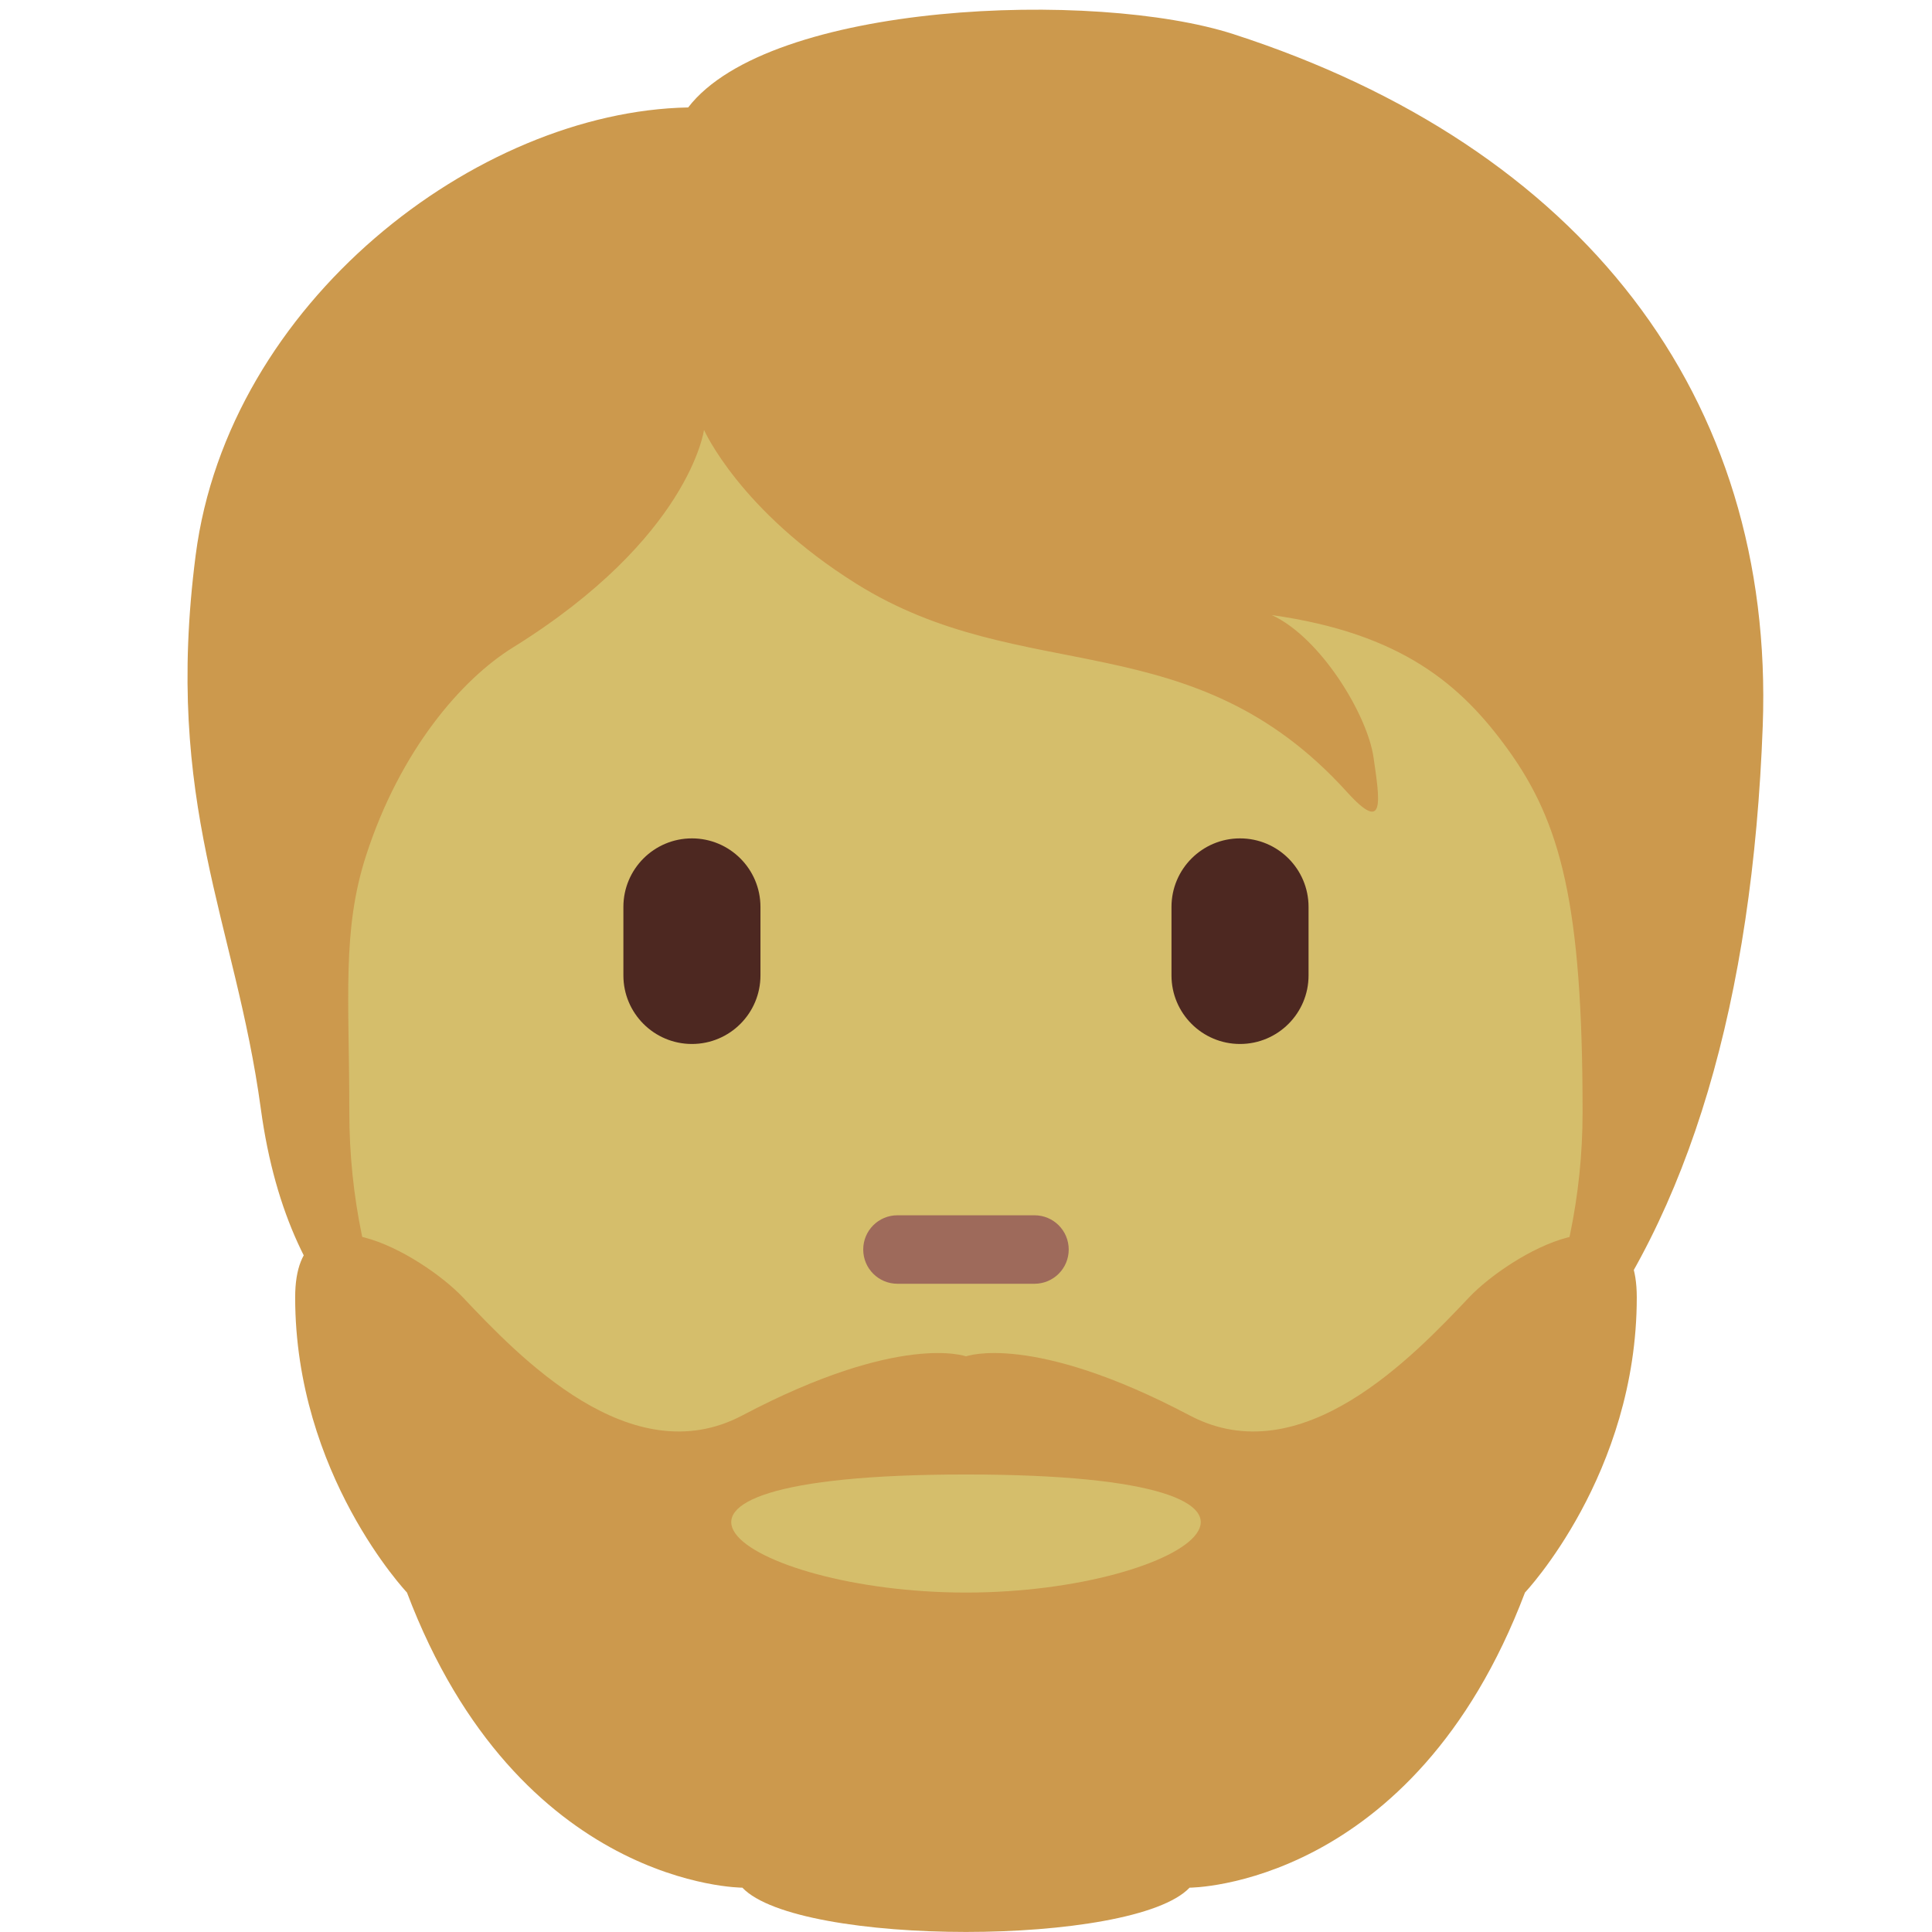<svg viewBox="0 0 36 36" xmlns="http://www.w3.org/2000/svg"><path fill="#cc994d" d="M22.986.637C20.408-.197 14.34.03 12.823 2.002c-3.944.076-8.57 3.64-9.177 8.343-.6 4.654.738 6.815 1.214 10.315.539 3.965 2.768 5.233 4.551 5.764 2.564 3.387 5.29 3.242 9.866 3.242 8.937 0 13.193-5.98 13.569-16.136.227-6.143-3.377-10.795-9.86-12.893z" /><path fill="#d5be6b" d="M28.097 13.964c-.865-1.197-1.972-2.161-4.399-2.503.91.417 1.782 1.858 1.896 2.654.114.796.228 1.441-.493.645-2.886-3.19-6.03-1.934-9.145-3.883-2.176-1.361-2.838-2.867-2.838-2.867s-.265 2.01-3.565 4.058c-.956.594-2.097 1.916-2.73 3.868-.455 1.403-.314 2.655-.314 4.793 0 6.242 5.144 11.49 11.49 11.49s11.49-5.294 11.49-11.49c.001-3.883-.406-5.399-1.392-6.765z" /><path fill="#cc994d" d="M27.375 24.174c-1.042 1.1-3.125 3.3-5.208 2.2-2.946-1.556-4.167-1.1-4.167-1.1s-1.221-.455-4.167 1.1c-2.083 1.1-4.167-1.1-5.208-2.2-.737-.778-3.125-2.2-3.125 0 0 3.3 2.083 5.5 2.083 5.5 2.083 5.5 6.25 5.5 6.25 5.5 1.042 1.1 7.292 1.1 8.333 0 0 0 4.167 0 6.25-5.5 0 0 2.083-2.2 2.083-5.5.001-2.2-2.388-.777-3.124 0z" /><path fill="#d5be6b" d="M18 29.675c-4.167 0-7.292-2.2 0-2.2s4.167 2.2 0 2.2z" /><path fill="#9e6a5b" d="M19.276 23.921h-2.553c-.353 0-.638-.285-.638-.638s.285-.638.638-.638h2.553c.353 0 .638.285.638.638s-.285.638-.638.638z" /><path fill="#4d2821" d="M12.893 19.453c-.705 0-1.277-.572-1.277-1.277v-1.277c0-.705.572-1.277 1.277-1.277s1.277.572 1.277 1.277v1.277c0 .705-.572 1.277-1.277 1.277zm10.213 0c-.705 0-1.277-.572-1.277-1.277v-1.277c0-.705.572-1.277 1.277-1.277s1.277.572 1.277 1.277v1.277c0 .705-.572 1.277-1.277 1.277z" /></svg>